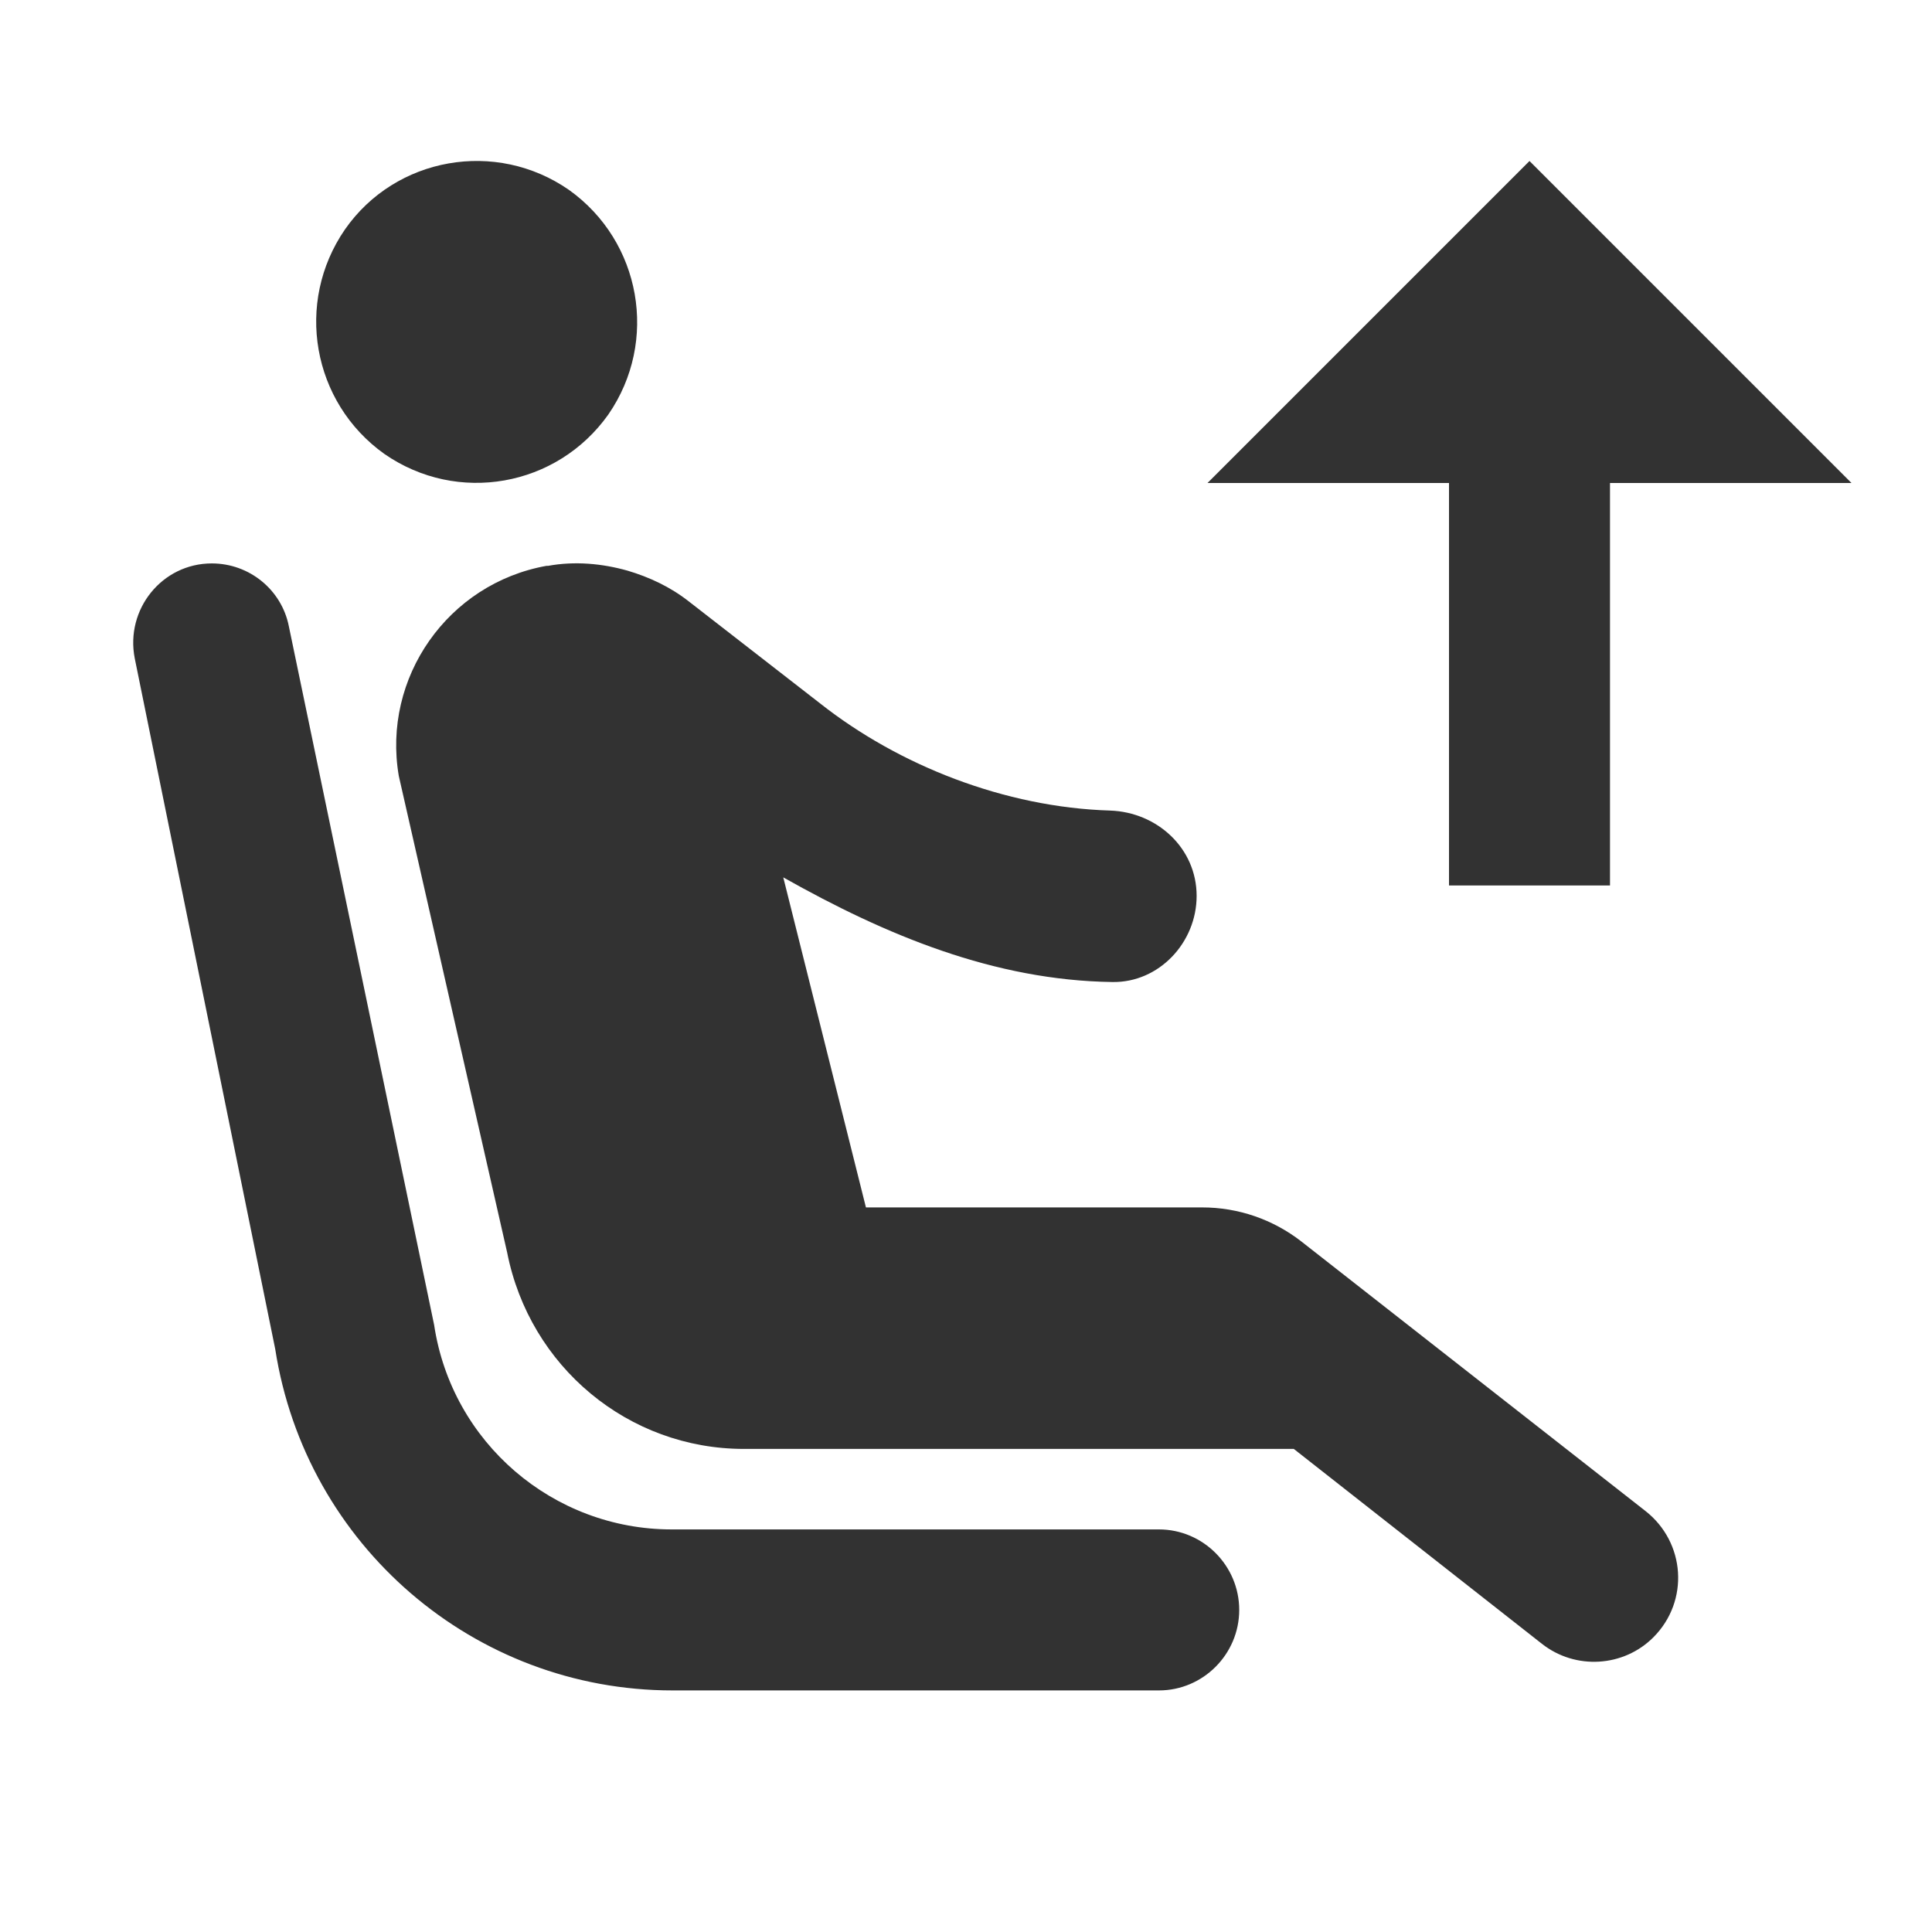 <svg width="24" height="24" viewBox="0 0 24 24" fill="none" xmlns="http://www.w3.org/2000/svg">
<path fill-rule="evenodd" clip-rule="evenodd" d="M18 11V6H15L19 2L23 6H20V11H18ZM4.286 2.849C3.658 3.759 3.877 4.999 4.775 5.639C5.682 6.269 6.919 6.049 7.557 5.149C8.185 4.239 7.965 2.999 7.068 2.359C6.161 1.729 4.914 1.949 4.286 2.849ZM14.397 18.999C14.945 18.999 15.394 19.449 15.394 19.999C15.394 20.549 14.945 20.999 14.397 20.999H8.354C5.892 20.999 3.798 19.199 3.419 16.759L1.674 8.179C1.554 7.569 2.013 6.999 2.631 6.999C3.1 6.999 3.499 7.329 3.588 7.779L5.393 16.459C5.612 17.919 6.869 18.999 8.344 18.999H14.397ZM10.757 14.999H14.935C15.384 14.999 15.813 15.149 16.162 15.419L20.439 18.769C20.938 19.159 20.988 19.889 20.539 20.339C20.17 20.709 19.572 20.749 19.153 20.419L16.072 17.999H9.242C7.806 17.999 6.58 16.979 6.3 15.559L4.954 9.639C4.745 8.419 5.563 7.249 6.789 7.029H6.809C7.138 6.969 7.477 6.999 7.796 7.089C8.065 7.169 8.324 7.289 8.554 7.469L10.189 8.739C11.166 9.509 12.482 10.029 13.789 10.069C14.377 10.089 14.865 10.539 14.865 11.129C14.865 11.709 14.397 12.209 13.818 12.199C12.353 12.179 11.007 11.619 9.73 10.899L10.757 14.999Z" fill="#323232"/>
</svg>
